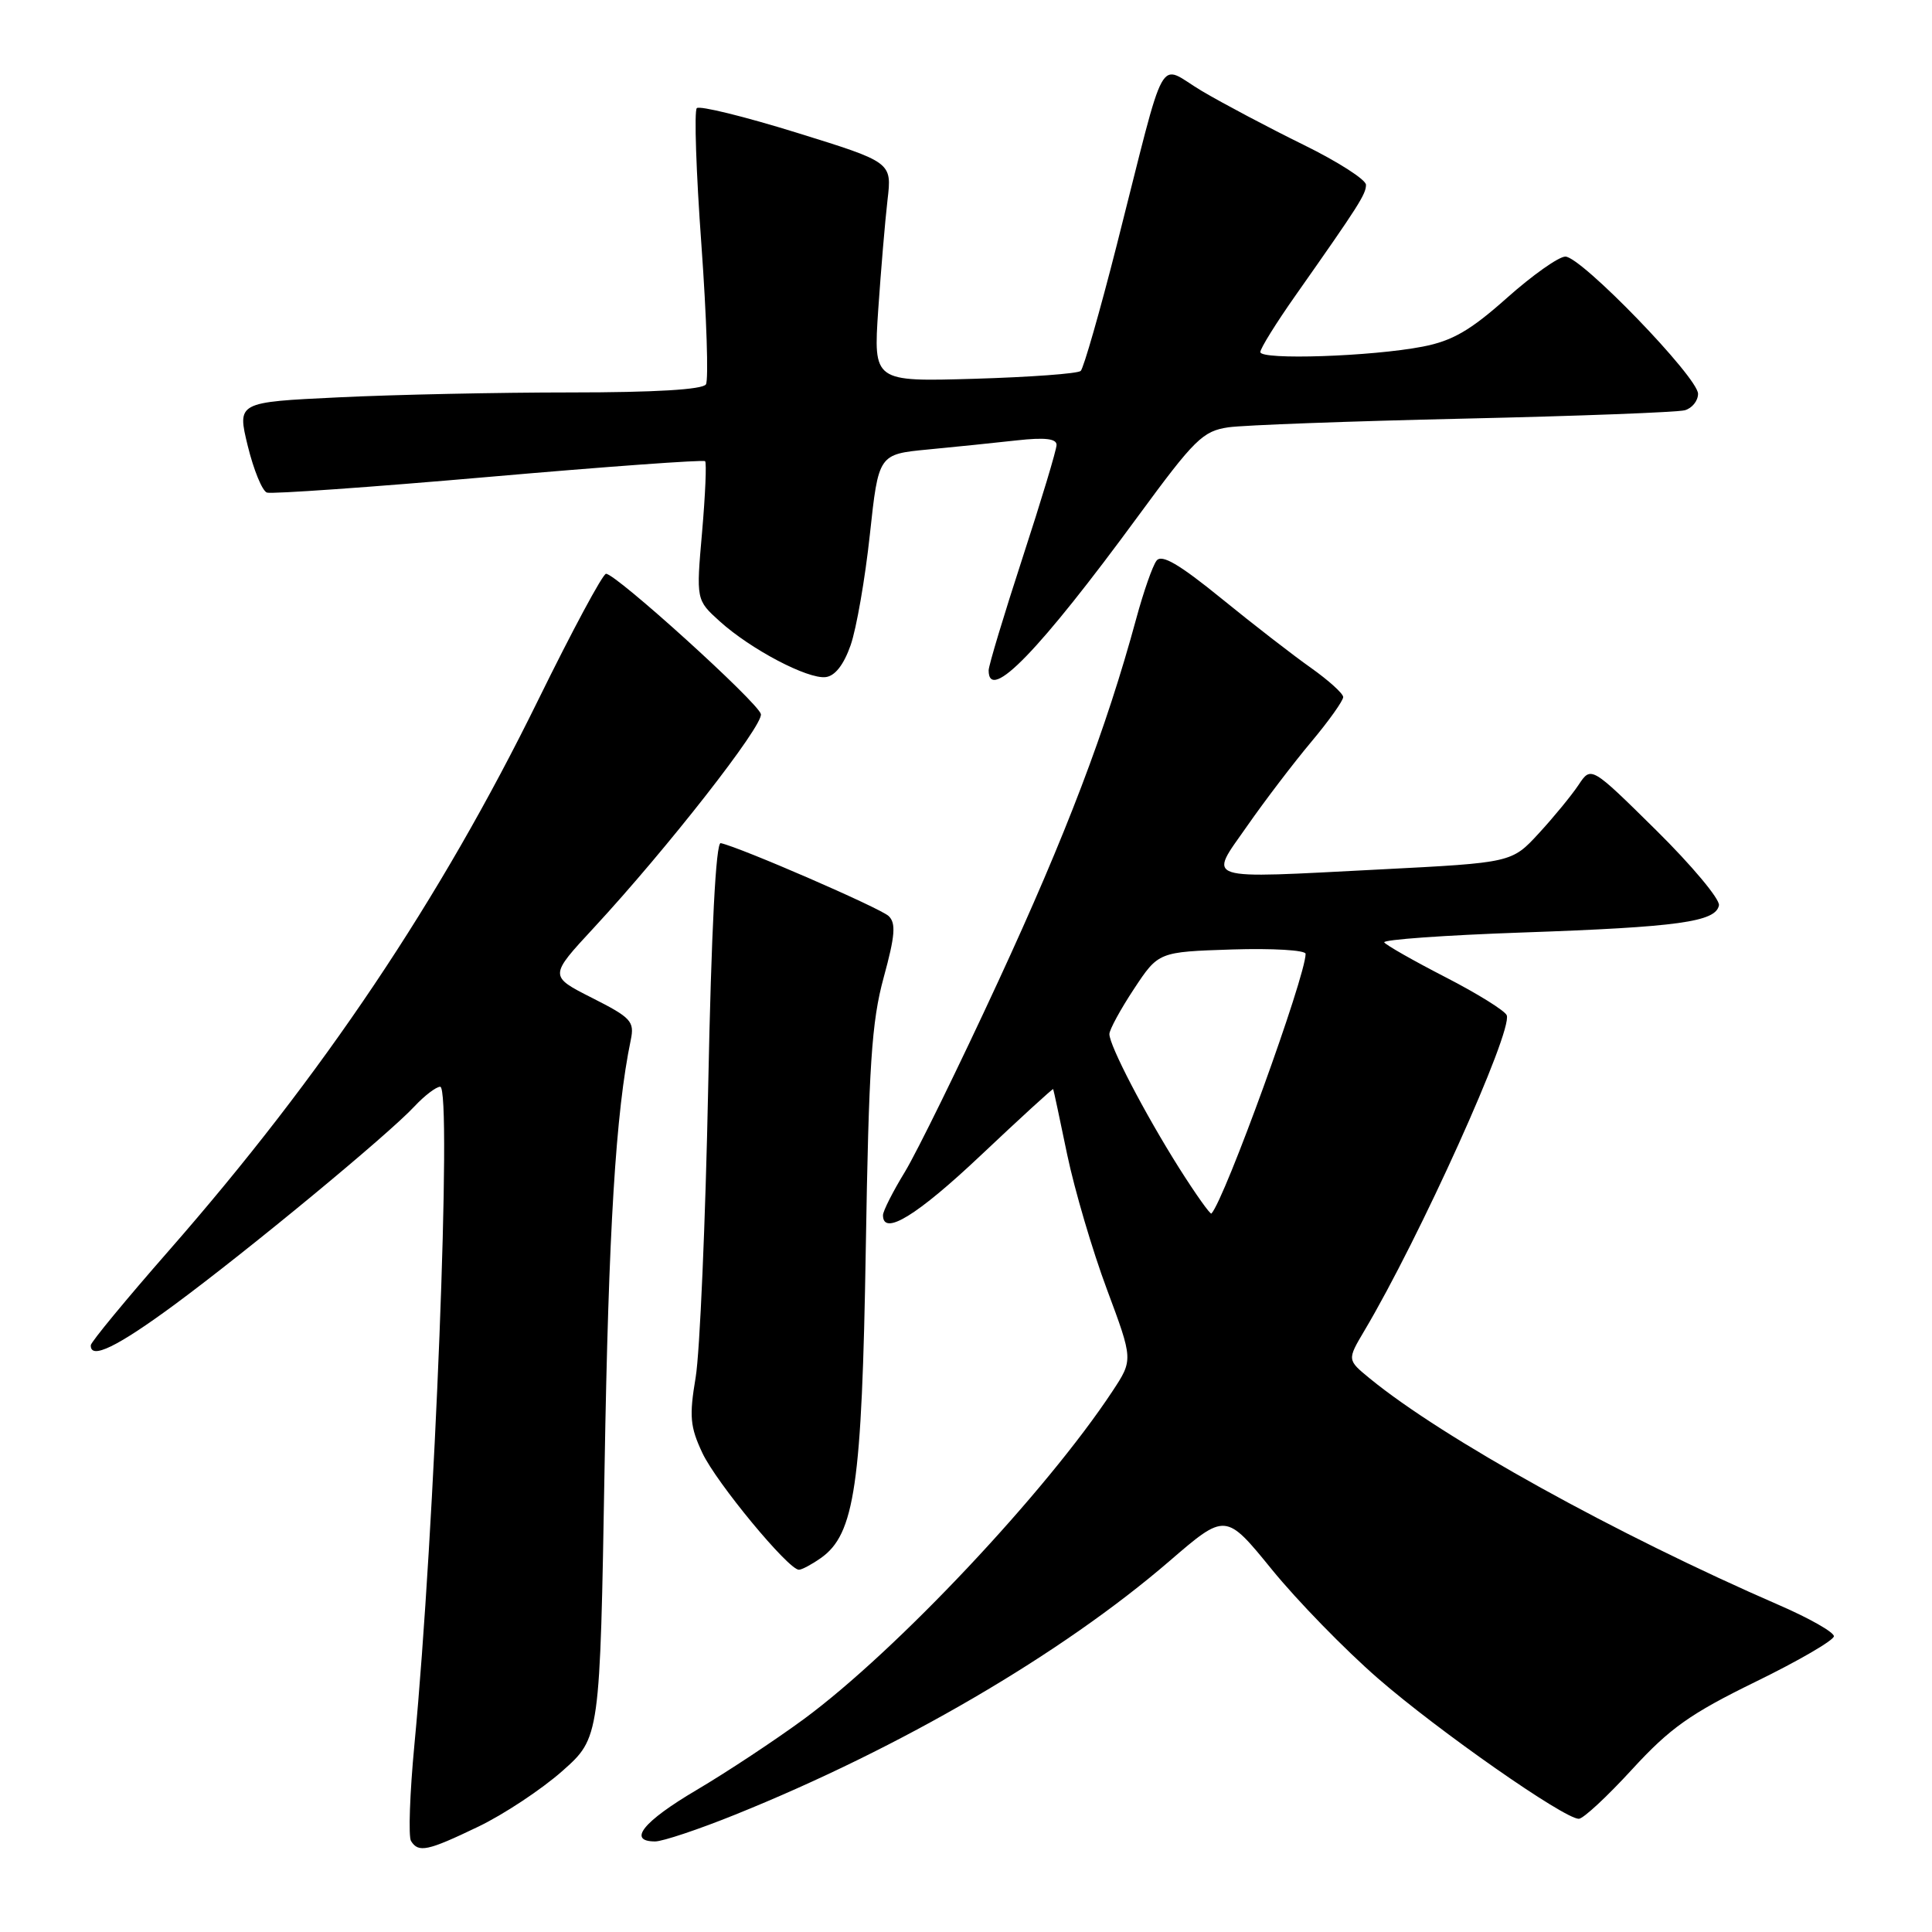 <?xml version="1.0" encoding="UTF-8" standalone="no"?>
<!DOCTYPE svg PUBLIC "-//W3C//DTD SVG 1.1//EN" "http://www.w3.org/Graphics/SVG/1.1/DTD/svg11.dtd" >
<svg xmlns="http://www.w3.org/2000/svg" xmlns:xlink="http://www.w3.org/1999/xlink" version="1.1" viewBox="0 0 256 256">
 <g >
 <path fill="currentColor"
d=" M 63.36 242.05 C 66.74 240.43 71.75 237.11 74.50 234.68 C 79.50 230.25 79.50 230.25 80.11 194.38 C 80.64 162.87 81.59 147.36 83.58 137.80 C 84.09 135.34 83.64 134.85 78.44 132.22 C 72.75 129.34 72.75 129.34 78.70 122.92 C 88.41 112.43 101.17 96.11 100.82 94.62 C 100.47 93.09 81.57 75.98 80.30 76.03 C 79.86 76.05 75.81 83.59 71.30 92.78 C 58.30 119.26 42.74 142.46 22.37 165.72 C 16.69 172.20 12.04 177.84 12.03 178.25 C 11.96 180.21 15.54 178.47 23.16 172.85 C 32.95 165.62 51.45 150.34 54.92 146.60 C 56.26 145.17 57.79 144.00 58.33 144.00 C 59.92 144.00 57.62 202.83 54.91 231.19 C 54.30 237.61 54.10 243.35 54.46 243.94 C 55.45 245.53 56.64 245.28 63.36 242.05 Z  M 97.44 240.44 C 119.37 231.60 140.67 219.16 154.95 206.86 C 162.40 200.44 162.40 200.44 168.53 207.97 C 171.90 212.11 178.22 218.60 182.58 222.39 C 190.59 229.36 207.25 241.00 209.20 241.00 C 209.79 241.00 212.96 238.05 216.26 234.45 C 221.28 228.98 223.96 227.08 232.63 222.84 C 238.33 220.06 243.00 217.34 243.00 216.81 C 243.00 216.27 239.74 214.42 235.75 212.69 C 214.14 203.30 191.25 190.63 181.50 182.65 C 178.50 180.19 178.50 180.19 180.78 176.34 C 188.11 164.01 200.46 136.64 199.65 134.53 C 199.42 133.93 195.77 131.66 191.53 129.48 C 187.29 127.30 183.64 125.22 183.42 124.87 C 183.20 124.51 191.45 123.92 201.76 123.56 C 222.40 122.84 227.35 122.15 227.77 119.96 C 227.92 119.16 224.17 114.67 219.44 110.00 C 210.83 101.50 210.83 101.50 209.17 104.00 C 208.25 105.38 205.89 108.26 203.91 110.41 C 200.32 114.31 200.32 114.31 182.95 115.20 C 158.92 116.43 160.11 116.82 165.27 109.43 C 167.59 106.10 171.41 101.09 173.75 98.30 C 176.09 95.51 177.99 92.83 177.98 92.36 C 177.97 91.89 176.05 90.16 173.73 88.51 C 171.40 86.87 166.05 82.73 161.84 79.30 C 156.23 74.74 153.93 73.40 153.25 74.29 C 152.73 74.95 151.52 78.42 150.55 82.00 C 146.57 96.65 141.27 110.58 132.29 130.00 C 127.08 141.28 121.50 152.64 119.91 155.27 C 118.31 157.89 117.00 160.47 117.00 161.02 C 117.00 163.84 121.50 161.08 129.99 153.06 C 135.20 148.14 139.50 144.21 139.55 144.31 C 139.61 144.41 140.44 148.32 141.41 153.00 C 142.39 157.68 144.75 165.70 146.67 170.84 C 150.15 180.18 150.15 180.18 147.41 184.34 C 138.60 197.69 118.81 218.72 106.54 227.77 C 102.70 230.59 96.29 234.83 92.29 237.19 C 85.22 241.36 83.10 244.00 86.81 244.00 C 87.80 244.00 92.59 242.40 97.44 240.44 Z  M 108.75 206.46 C 113.26 203.30 114.21 196.78 114.72 165.50 C 115.12 141.12 115.49 135.39 117.09 129.53 C 118.61 123.98 118.74 122.32 117.75 121.38 C 116.65 120.33 98.09 112.27 95.50 111.72 C 94.86 111.58 94.26 123.20 93.84 144.00 C 93.48 161.88 92.73 179.20 92.18 182.50 C 91.31 187.67 91.44 189.06 93.07 192.53 C 94.92 196.46 104.46 208.00 105.86 208.00 C 106.24 208.00 107.54 207.31 108.75 206.46 Z  M 112.71 85.50 C 113.48 83.30 114.63 76.70 115.26 70.84 C 116.41 60.19 116.41 60.19 122.96 59.56 C 126.56 59.22 131.86 58.67 134.75 58.35 C 138.44 57.94 140.00 58.12 140.00 58.95 C 140.00 59.59 137.97 66.32 135.50 73.89 C 133.03 81.47 131.00 88.19 131.00 88.83 C 131.00 93.18 137.71 86.25 150.85 68.33 C 158.30 58.18 159.38 57.12 162.77 56.62 C 164.82 56.33 178.88 55.81 194.00 55.47 C 209.12 55.13 222.29 54.63 223.25 54.36 C 224.21 54.09 225.00 53.11 225.00 52.18 C 225.00 50.01 209.52 34.00 207.42 34.00 C 206.54 34.00 203.05 36.47 199.67 39.48 C 194.83 43.79 192.45 45.17 188.51 45.93 C 181.76 47.24 167.00 47.73 167.00 46.65 C 167.00 46.17 169.10 42.79 171.67 39.14 C 180.05 27.22 181.00 25.74 181.00 24.49 C 181.00 23.81 177.29 21.43 172.75 19.20 C 168.21 16.97 162.16 13.77 159.29 12.08 C 153.26 8.52 154.74 5.84 147.97 32.50 C 145.73 41.30 143.58 48.79 143.20 49.15 C 142.81 49.51 136.48 49.97 129.12 50.19 C 115.73 50.58 115.73 50.58 116.37 41.04 C 116.73 35.79 117.28 29.25 117.60 26.50 C 118.19 21.50 118.19 21.50 105.59 17.59 C 98.66 15.44 92.69 13.97 92.33 14.33 C 91.97 14.70 92.24 22.84 92.94 32.43 C 93.63 42.02 93.90 50.35 93.54 50.93 C 93.12 51.62 86.76 52.00 75.60 52.00 C 66.09 52.00 52.26 52.29 44.87 52.65 C 31.42 53.29 31.42 53.29 32.83 59.09 C 33.61 62.27 34.75 65.06 35.37 65.27 C 35.99 65.48 49.22 64.55 64.78 63.19 C 80.33 61.83 93.23 60.90 93.43 61.11 C 93.64 61.32 93.46 65.55 93.03 70.50 C 92.24 79.50 92.24 79.50 95.37 82.33 C 99.48 86.04 107.01 90.00 109.40 89.72 C 110.64 89.58 111.80 88.09 112.71 85.50 Z  M 156.26 154.80 C 151.70 147.57 147.00 138.55 147.00 137.02 C 147.00 136.45 148.46 133.76 150.25 131.05 C 153.50 126.13 153.50 126.13 163.25 125.81 C 168.62 125.64 173.00 125.90 173.00 126.39 C 172.99 129.41 162.28 158.95 160.52 160.80 C 160.37 160.96 158.45 158.26 156.26 154.80 Z "/>
</g>
</svg>